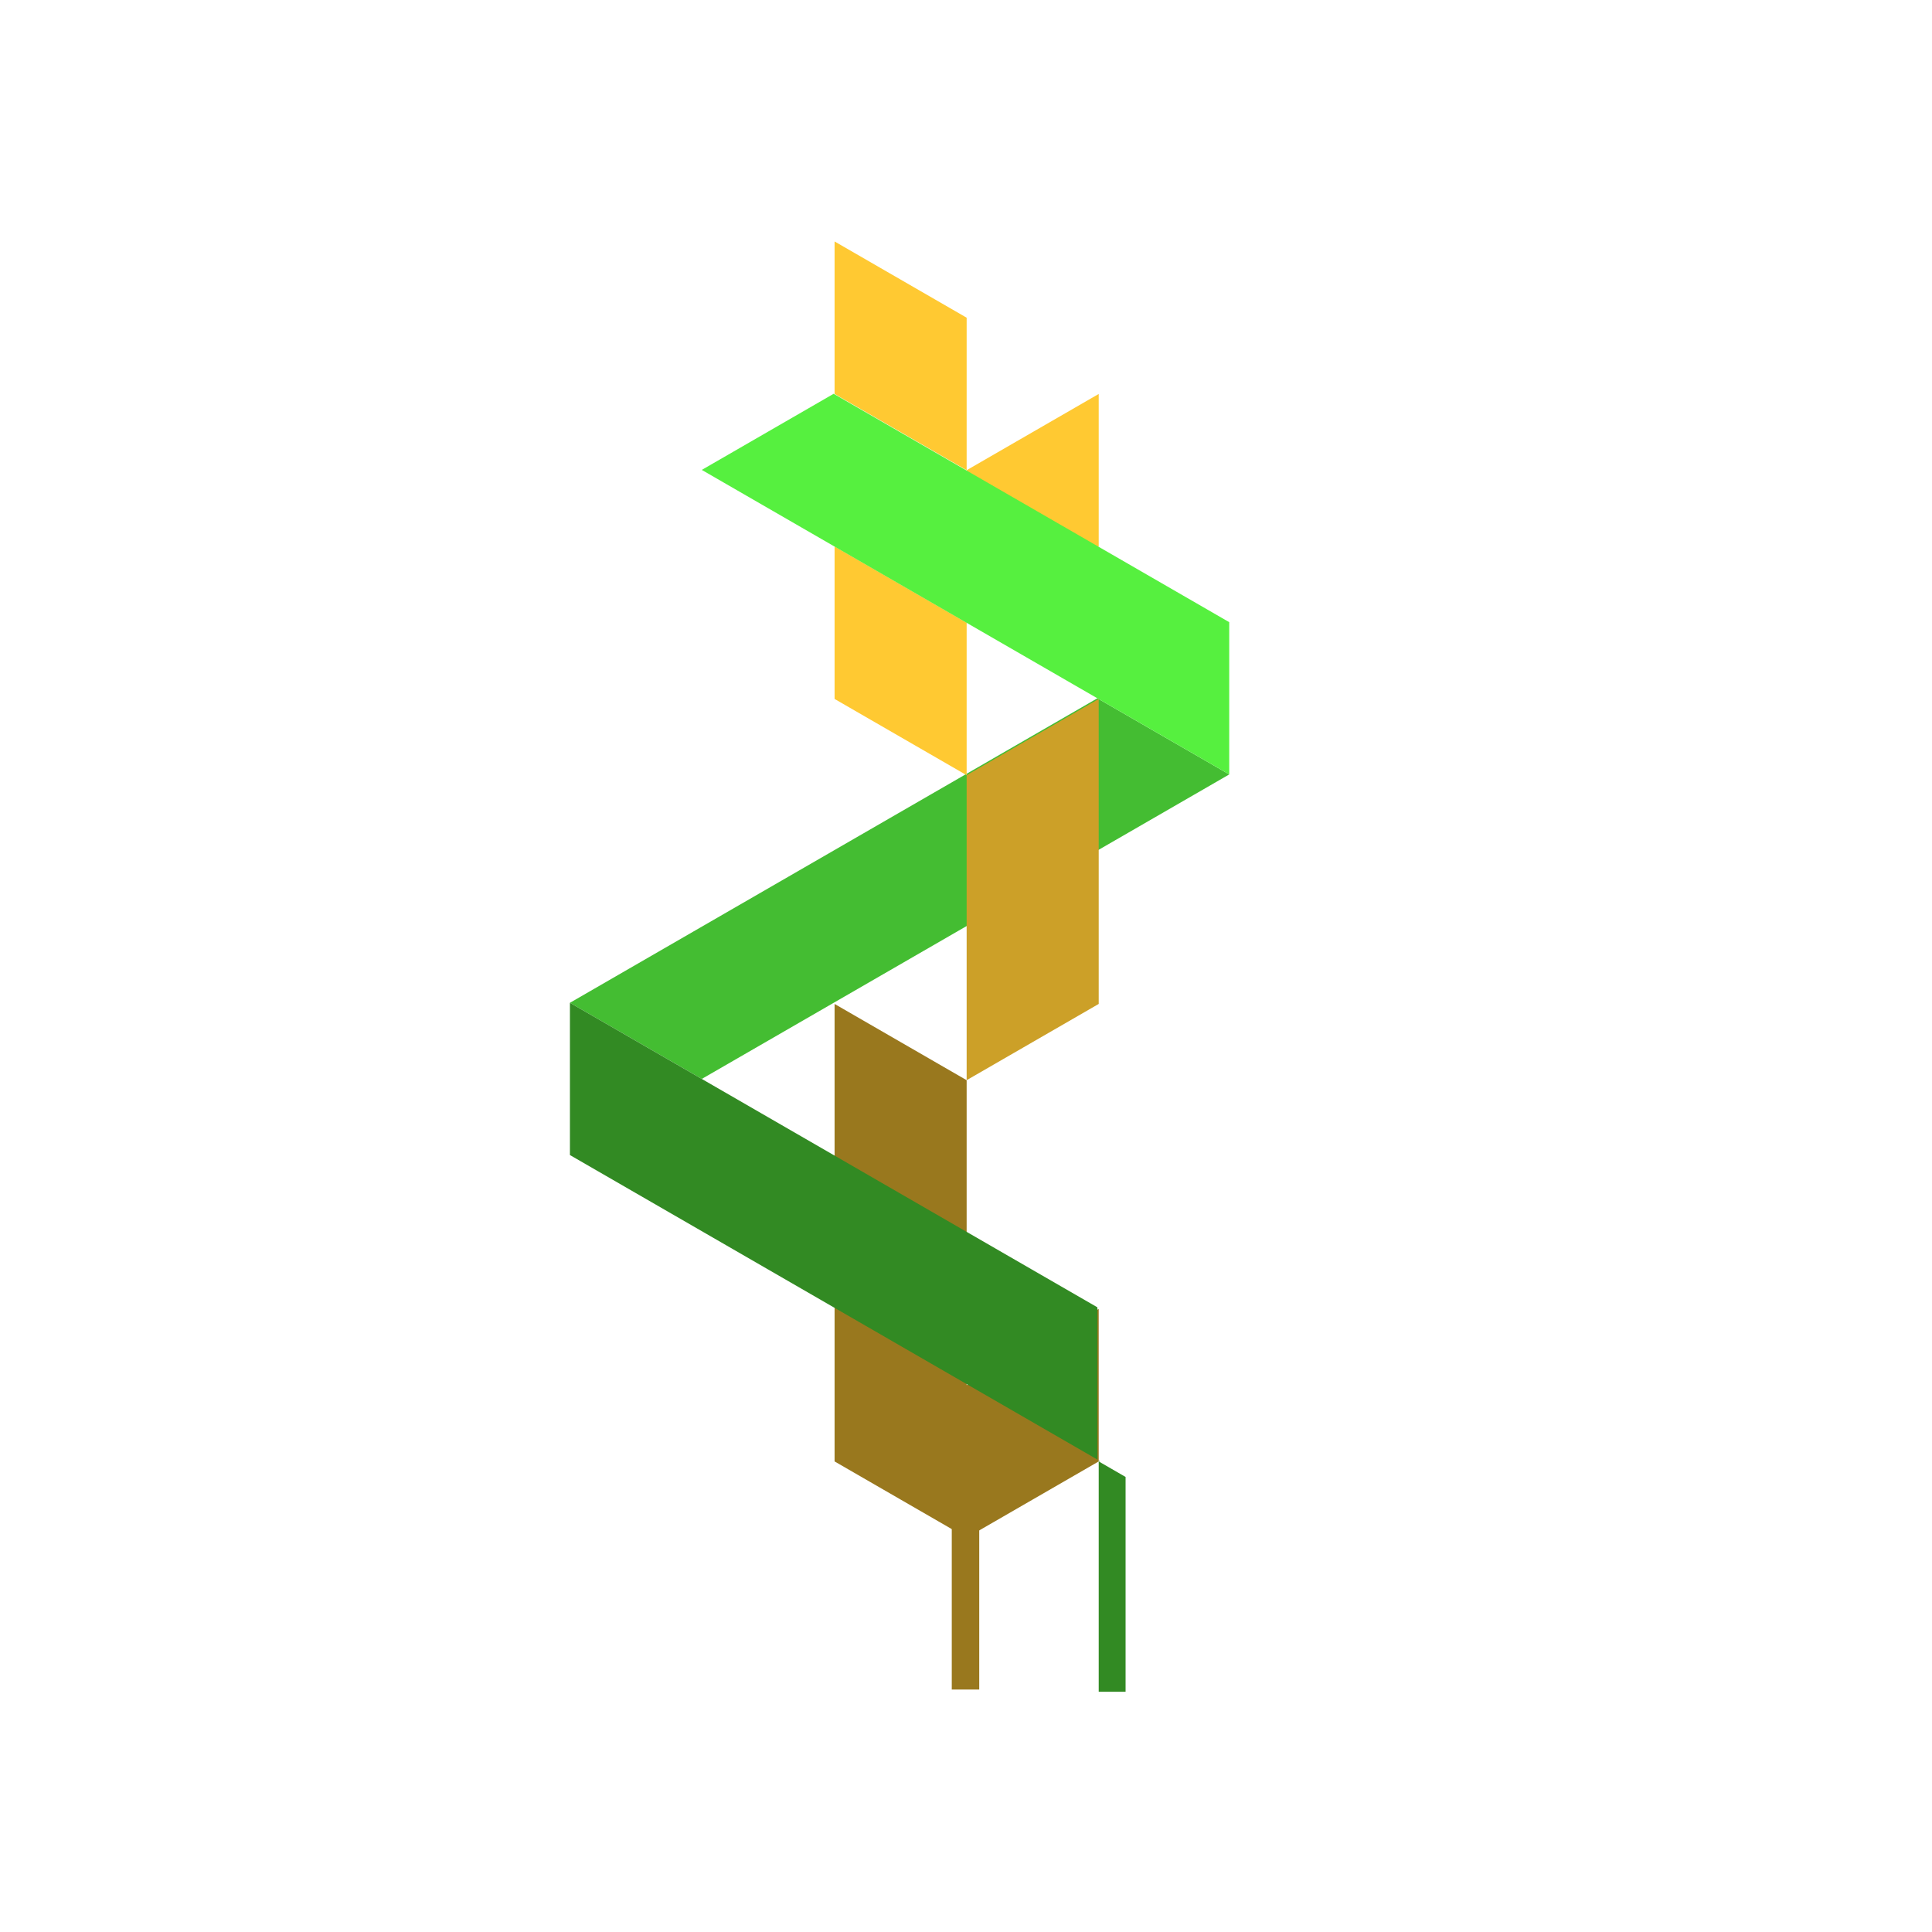<?xml version="1.0" encoding="UTF-8" standalone="no"?>
<svg
   xmlns:dc="http://purl.org/dc/elements/1.1/"
   xmlns:cc="http://creativecommons.org/ns#"
   xmlns:rdf="http://www.w3.org/1999/02/22-rdf-syntax-ns#"
   xmlns:svg="http://www.w3.org/2000/svg"
   xmlns="http://www.w3.org/2000/svg"
   xmlns:sodipodi="http://sodipodi.sourceforge.net/DTD/sodipodi-0.dtd"
   xmlns:inkscape="http://www.inkscape.org/namespaces/inkscape"
   sodipodi:docname="diversiplotter-no-bg.svg"
   inkscape:version="1.0 (4035a4fb49, 2020-05-01)"
   id="svg8"
   version="1.1"
   viewBox="0 0 135.467 135.467"
   height="512"
   width="512">
  <defs
     id="defs2" />
  <sodipodi:namedview
     inkscape:window-maximized="0"
     inkscape:window-y="0"
     inkscape:window-x="-7"
     inkscape:window-height="1368"
     inkscape:window-width="1718"
     units="px"
     showgrid="true"
     inkscape:document-rotation="0"
     inkscape:current-layer="layer1"
     inkscape:document-units="mm"
     inkscape:cy="528.16586"
     inkscape:cx="42.982259"
     inkscape:zoom="0.49497475"
     inkscape:pageshadow="2"
     inkscape:pageopacity="0.0"
     borderopacity="1.0"
     bordercolor="#666666"
     pagecolor="#ffffff"
     id="base">
    <inkscape:grid
       empspacing="2"
       id="grid833"
       type="xygrid" />
  </sodipodi:namedview>
  <g
     id="layer1"
     inkscape:groupmode="layer"
     inkscape:label="Layer 1">
    <g
       transform="matrix(0.728,0,0,0.728,16.848,19.847)"
       id="g1439">
      <path
         id="path869"
         style="fill:#44bd32;fill-opacity:1;stroke:none;stroke-width:7.572;stroke-linejoin:round;paint-order:stroke fill markers"
         inkscape:transform-center-x="-2.1166706"
         inkscape:transform-center-y="-2e-06"
         d="m 82.55,39.994 -6.35,3.666 -6.35,3.666 -6.35,3.666 -6.35,3.666 -6.35,3.666 -6.35,3.666 -6.35,3.666 -6.35,3.666 6.35,3.666 6.35,3.666 L 50.8,72.99 l 6.35,-3.666 6.35,-3.666 6.35,-3.666 6.35,-3.666 6.35,-3.666 6.35,-3.666 6.35,-3.666 -6.35,-3.666 z" />
      <path
         id="path901"
         style="fill:#99781e;fill-opacity:1;stroke:none;stroke-width:28.619;stroke-linejoin:round;paint-order:stroke fill markers"
         inkscape:transform-center-x="2.1166671"
         d="m 216,262.01 v 27.713 27.713 27.713 27.713 27.713 27.713 l 24,13.857 24,13.855 24,-13.855 24,-13.857 v -27.713 -27.713 l -24,13.857 -24,13.855 v -27.713 -27.713 -27.713 -27.713 l -24,-13.855 z"
         transform="scale(0.265)" />
      <path
         id="path905"
         style="fill:#cca028;fill-opacity:1;stroke:none;stroke-width:28.619;stroke-linejoin:round;paint-order:stroke fill markers"
         inkscape:transform-center-x="-2.1166706"
         inkscape:transform-center-y="-2e-06"
         d="m 312,151.158 -24,13.857 -24,13.855 v 27.713 27.713 27.713 27.713 l 24,-13.855 24,-13.857 v -27.713 -27.713 -27.713 z"
         transform="scale(0.265)" />
      <path
         id="path941"
         style="fill:#ffc932;fill-opacity:1;stroke:none;stroke-width:28.619;stroke-linejoin:round;paint-order:stroke fill markers"
         inkscape:transform-center-x="2.1166671"
         d="m 216,-15.117 v 27.713 27.713 l 24,13.855 24,13.857 V 40.309 12.596 L 240,-1.262 Z m 48,83.139 v 27.713 27.713 l 24,-13.857 24,-13.855 V 68.021 40.309 l -24,13.855 z m 0,55.426 -24,-13.857 -24,-13.855 v 27.713 27.711 l 24,13.857 24,13.855 V 151.158 Z"
         transform="scale(0.265)" />
      <path
         id="path847"
         style="fill:#328a23;fill-opacity:1;stroke:none;stroke-width:7.572;stroke-linejoin:round;paint-order:stroke fill markers"
         inkscape:transform-center-x="2.1166671"
         d="m 31.75,69.323 v 7.332 7.332 l 6.35,3.666 6.35,3.666 6.35,3.666 6.35,3.666 6.35,3.666 6.35,3.666 6.35,3.666 6.35,3.666 v -7.332 -7.332 L 76.2,94.987 69.85,91.321 63.5,87.655 57.15,83.988 50.8,80.322 l -6.35,-3.666 -6.35,-3.666 z" />
      <path
         id="path891"
         style="fill:#56f03f;fill-opacity:1;stroke:none;stroke-width:7.572;stroke-linejoin:round;paint-order:stroke fill markers"
         inkscape:transform-center-x="2.1166671"
         d="M 57.15,10.665 50.8,14.331 44.45,17.997 50.8,21.663 l 6.35,3.666 6.35,3.666 6.35,3.666 6.35,3.666 6.35,3.666 6.35,3.666 6.35,3.666 V 39.994 32.662 L 88.9,28.996 82.55,25.33 76.2,21.663 69.85,17.997 63.5,14.331 Z" />
      <path
         style="fill:none;stroke:#99781e;stroke-width:2.646;stroke-linecap:butt;stroke-linejoin:miter;stroke-miterlimit:4;stroke-dasharray:none;stroke-opacity:1"
         d="m 69.85,112.183 v 23.283"
         id="path1090" />
      <path
         id="path1096"
         style="color:#000000;font-style:normal;font-variant:normal;font-weight:normal;font-stretch:normal;font-size:medium;line-height:normal;font-family:sans-serif;font-variant-ligatures:normal;font-variant-position:normal;font-variant-caps:normal;font-variant-numeric:normal;font-variant-alternates:normal;font-variant-east-asian:normal;font-feature-settings:normal;font-variation-settings:normal;text-indent:0;text-align:start;text-decoration:none;text-decoration-line:none;text-decoration-style:solid;text-decoration-color:#000000;letter-spacing:normal;word-spacing:normal;text-transform:none;writing-mode:lr-tb;direction:ltr;text-orientation:mixed;dominant-baseline:auto;baseline-shift:baseline;text-anchor:start;white-space:normal;shape-padding:0;shape-margin:0;inline-size:0;clip-rule:nonzero;display:inline;overflow:visible;visibility:visible;opacity:1;isolation:auto;mix-blend-mode:normal;color-interpolation:sRGB;color-interpolation-filters:linearRGB;solid-color:#000000;solid-opacity:1;vector-effect:none;fill:#328a23;fill-opacity:1;fill-rule:nonzero;stroke:none;stroke-width:9.77;stroke-linecap:butt;stroke-linejoin:miter;stroke-miterlimit:4;stroke-dasharray:none;stroke-dashoffset:0;stroke-opacity:1;color-rendering:auto;image-rendering:auto;shape-rendering:auto;text-rendering:auto;enable-background:accumulate;stop-color:#000000;stop-opacity:1"
         d="m 312,428 v 0.287 L 312.498,428 Z m 0,0.287 v 83.711 h 9.766 v -78.072 z"
         transform="scale(0.265)" />
    </g>
  </g>
</svg>
